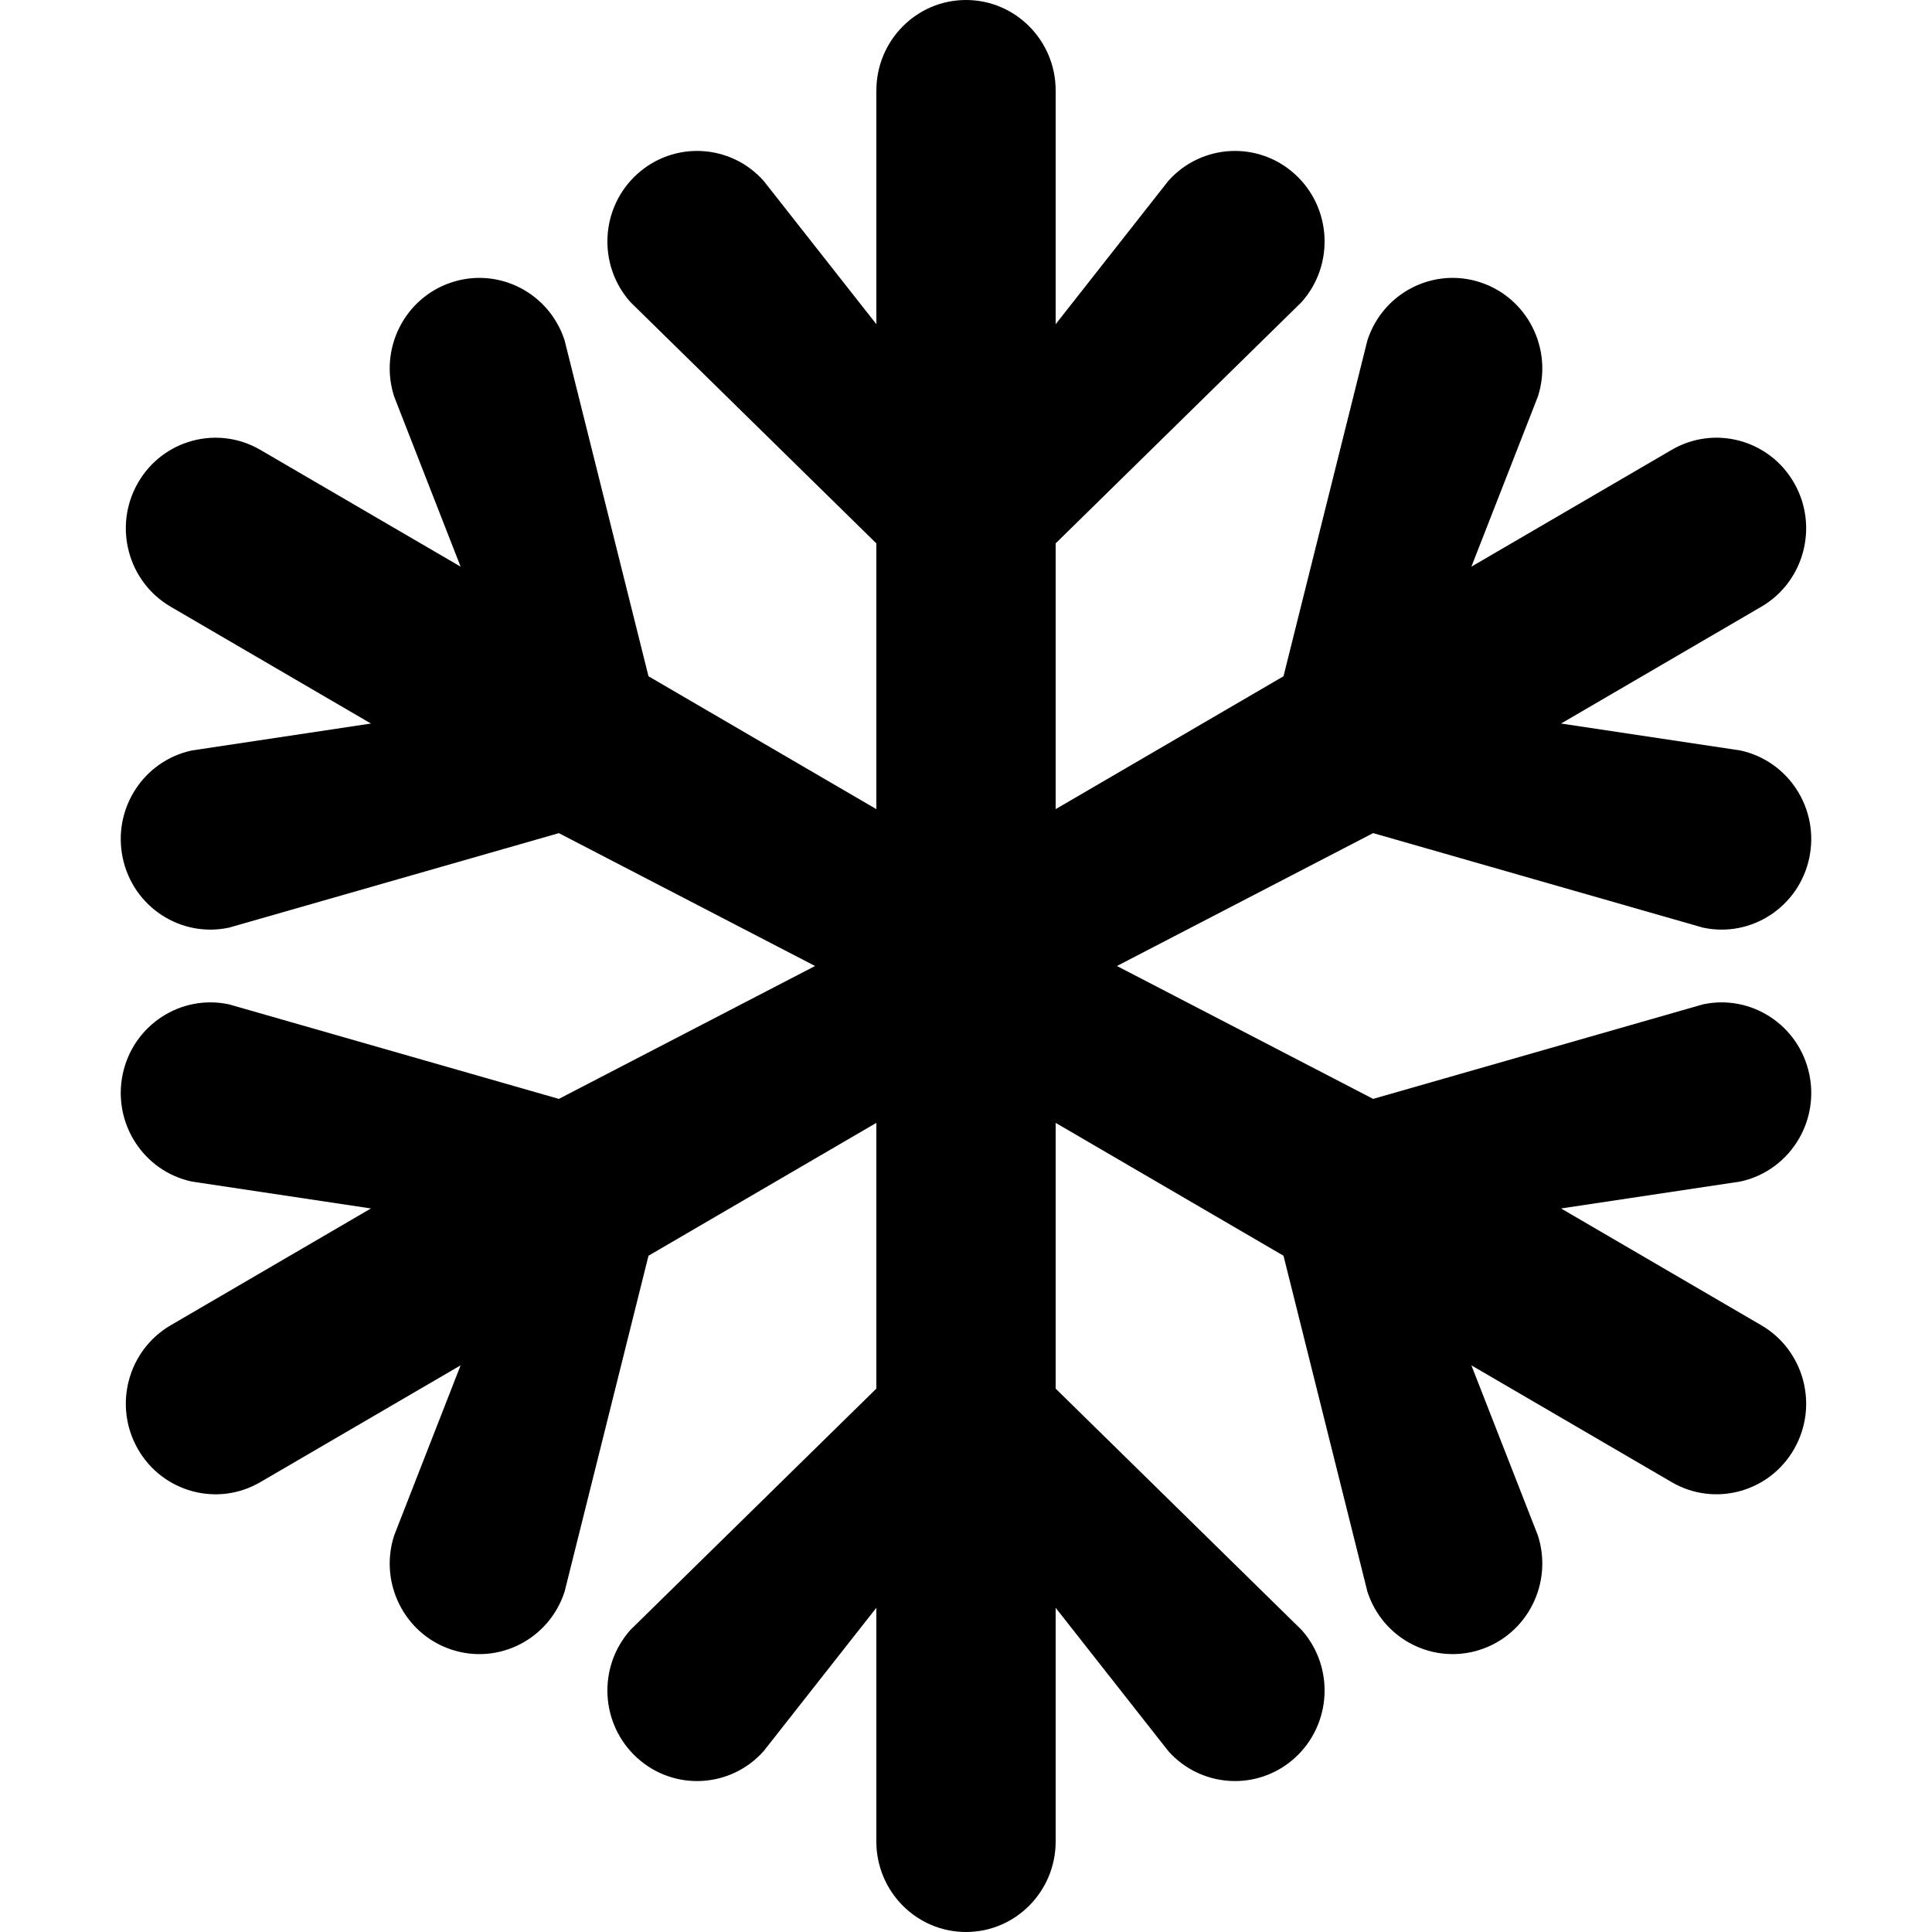 <svg width="56" height="56" viewBox="0 0 56 56" fill="none" xmlns="http://www.w3.org/2000/svg">
<path d="M52.152 32.992C52.474 32.429 52.577 31.768 52.443 31.135C52.145 29.717 50.765 28.811 49.361 29.112L39.801 31.852L32.375 28L39.801 24.148L49.361 26.888C50.765 27.189 52.145 26.283 52.443 24.865C52.741 23.447 51.844 22.053 50.441 21.752L45.248 20.972L51.053 17.586C52.296 16.861 52.722 15.255 52.004 14C51.287 12.745 49.697 12.314 48.455 13.039L42.649 16.425L44.577 11.492C45.02 10.113 44.274 8.632 42.909 8.184C41.544 7.735 40.078 8.49 39.634 9.868L37.203 19.602L30.599 23.453V15.75L37.727 8.756C38.687 7.678 38.601 6.019 37.534 5.049C36.467 4.079 34.824 4.166 33.864 5.244L30.599 9.397V2.625C30.599 1.175 29.435 0 28 0C26.565 0 25.402 1.175 25.402 2.625V9.397L22.136 5.244C21.176 4.166 19.533 4.079 18.466 5.049C17.399 6.019 17.313 7.678 18.273 8.756L25.401 15.75V23.453L18.797 19.602L16.366 9.868C15.922 8.49 14.456 7.736 13.091 8.184C11.726 8.632 10.98 10.113 11.424 11.492L13.351 16.425L7.545 13.039C6.303 12.315 4.713 12.745 3.996 14C3.278 15.256 3.704 16.861 4.947 17.586L10.752 20.972L5.559 21.753C4.156 22.054 3.259 23.447 3.557 24.865C3.855 26.284 5.235 27.189 6.639 26.888L16.199 24.149L23.625 28L16.199 31.852L6.639 29.112C5.235 28.811 3.855 29.717 3.557 31.135C3.259 32.553 4.156 33.947 5.559 34.248L10.752 35.028L4.947 38.414C3.704 39.139 3.278 40.745 3.996 42C4.713 43.255 6.303 43.686 7.545 42.961L13.351 39.575L11.424 44.508C11.195 45.216 11.275 45.988 11.645 46.633C11.954 47.175 12.456 47.608 13.091 47.816C14.456 48.265 15.922 47.51 16.366 46.132L18.797 36.398L25.401 32.547V40.25L18.273 47.244C17.313 48.322 17.399 49.981 18.466 50.951C19.533 51.921 21.176 51.834 22.136 50.756L25.401 46.603V53.375C25.401 54.825 26.565 56 28 56C29.435 56 30.599 54.825 30.599 53.375V46.603L33.864 50.756C34.354 51.309 35.058 51.625 35.797 51.625C36.44 51.625 37.059 51.385 37.534 50.951C38.601 49.981 38.687 48.322 37.727 47.244L30.599 40.25V32.547L37.203 36.398L39.634 46.132C40.078 47.51 41.544 48.264 42.909 47.816C44.274 47.368 45.02 45.887 44.577 44.508L42.649 39.575L48.455 42.961C49.697 43.685 51.287 43.255 52.004 42C52.722 40.744 52.296 39.139 51.053 38.414L45.248 35.028L50.441 34.248C51.191 34.087 51.796 33.614 52.152 32.992Z" fill="currentColor"/>
</svg>